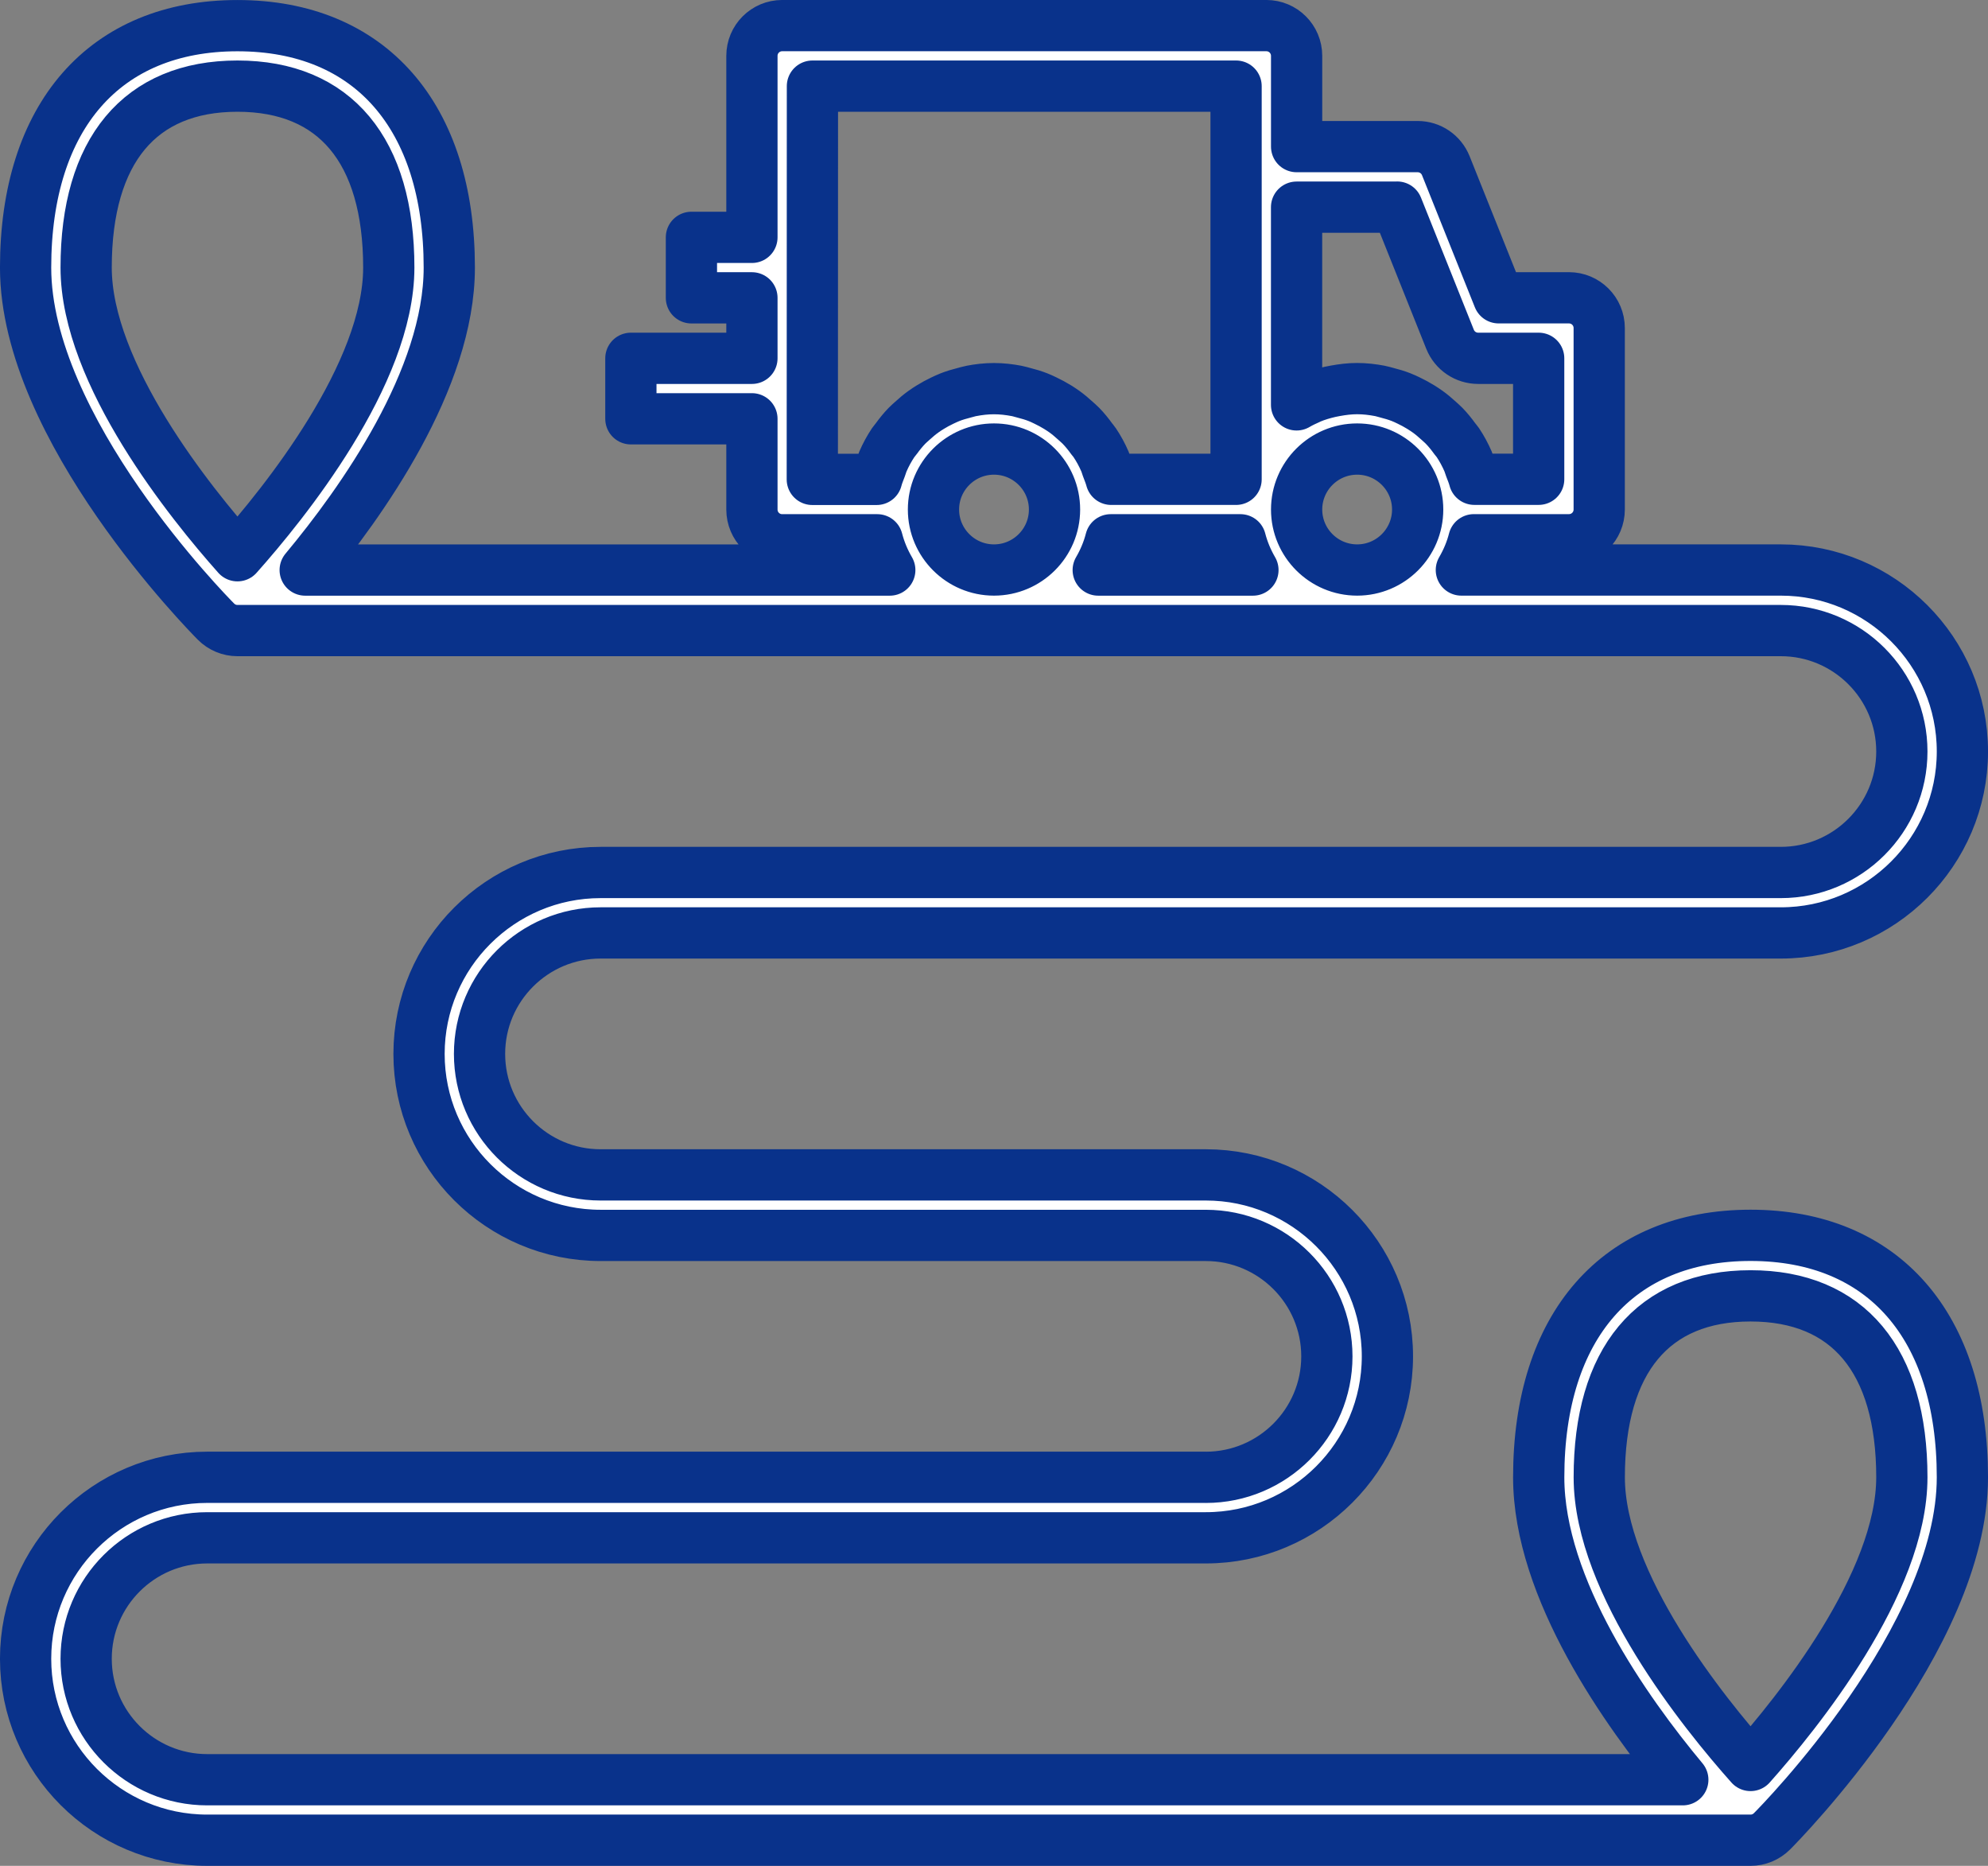 <?xml version="1.0" encoding="UTF-8" standalone="no"?>
<!-- Created with Inkscape (http://www.inkscape.org/) -->

<svg
   width="51.323mm"
   height="48.158mm"
   viewBox="0 0 51.323 48.158"
   version="1.1"
   id="svg16369"
   xmlns="http://www.w3.org/2000/svg"
   xmlns:svg="http://www.w3.org/2000/svg">
  <rect x="0" y="0" width="51.323" height="48.158" fill="#808080" stroke="none"/>
  <defs
     id="defs16366" />
  <g
     id="layer1"
     transform="translate(35.667,-52.253)">
    <path
       d="m -33.443,59.159 c 0,-3.02 1.387,-4.683 3.906,-4.683 2.52,0 3.907,1.663 3.907,4.683 0,2.75 -2.712,6.097 -3.907,7.438 -1.194,-1.341 -3.906,-4.688 -3.906,-7.438 z m 21.875,6.245 c 0,-0.861 0.701,-1.561 1.562,-1.561 0.862,0 1.563,0.7 1.563,1.561 0,0.861 -0.701,1.561 -1.563,1.561 -0.861,0 -1.562,-0.7 -1.562,-1.561 z M -14.693,54.476 H -3.756 v 2.342 7.806 h -3.224 c -0.028,-0.106 -0.07,-0.206 -0.108,-0.308 -0.018,-0.05 -0.032,-0.102 -0.053,-0.151 -0.075,-0.172 -0.163,-0.336 -0.267,-0.49 -0.022,-0.034 -0.051,-0.064 -0.076,-0.097 -0.085,-0.118 -0.176,-0.231 -0.277,-0.335 -0.046,-0.047 -0.097,-0.089 -0.145,-0.133 -0.09,-0.082 -0.181,-0.16 -0.28,-0.231 -0.058,-0.042 -0.118,-0.08 -0.178,-0.118 -0.101,-0.062 -0.205,-0.118 -0.314,-0.17 -0.064,-0.031 -0.127,-0.061 -0.194,-0.087 -0.119,-0.047 -0.244,-0.083 -0.37,-0.115 -0.06,-0.015 -0.118,-0.035 -0.18,-0.046 -0.19,-0.036 -0.384,-0.059 -0.585,-0.059 -0.201,0 -0.395,0.023 -0.586,0.06 -0.062,0.011 -0.121,0.032 -0.18,0.046 -0.127,0.032 -0.25,0.068 -0.37,0.115 -0.066,0.026 -0.13,0.057 -0.195,0.087 -0.108,0.052 -0.212,0.107 -0.313,0.17 -0.061,0.038 -0.121,0.076 -0.178,0.118 -0.099,0.071 -0.191,0.149 -0.281,0.231 -0.048,0.044 -0.098,0.086 -0.144,0.133 -0.101,0.105 -0.191,0.217 -0.277,0.335 -0.024,0.034 -0.053,0.063 -0.077,0.098 -0.103,0.155 -0.192,0.318 -0.266,0.49 -0.021,0.048 -0.034,0.101 -0.053,0.15 -0.038,0.102 -0.081,0.202 -0.108,0.309 h -1.661 z m 15.096,3.122 1.365,3.412 c 0.119,0.297 0.406,0.491 0.726,0.491 h 1.562 v 3.122 H 2.395 c -0.027,-0.106 -0.069,-0.206 -0.108,-0.308 -0.019,-0.05 -0.032,-0.102 -0.053,-0.151 -0.075,-0.172 -0.163,-0.336 -0.266,-0.49 -0.023,-0.034 -0.052,-0.064 -0.077,-0.097 -0.085,-0.118 -0.176,-0.231 -0.277,-0.335 -0.046,-0.047 -0.096,-0.089 -0.144,-0.133 -0.09,-0.082 -0.181,-0.16 -0.281,-0.231 -0.058,-0.042 -0.117,-0.08 -0.178,-0.118 -0.1,-0.062 -0.204,-0.118 -0.313,-0.17 -0.065,-0.031 -0.128,-0.061 -0.195,-0.087 -0.12,-0.047 -0.244,-0.083 -0.37,-0.115 -0.061,-0.015 -0.119,-0.035 -0.18,-0.046 -0.19,-0.036 -0.384,-0.059 -0.585,-0.059 -0.193,0 -0.378,0.024 -0.561,0.057 -0.045,0.008 -0.088,0.017 -0.133,0.026 -0.177,0.041 -0.351,0.091 -0.516,0.161 -0.01,0.004 -0.018,0.009 -0.027,0.014 -0.112,0.049 -0.221,0.101 -0.325,0.162 v -5.103 h 2.596 z m -2.596,7.806 c 0,-0.861 0.701,-1.561 1.563,-1.561 0.861,0 1.562,0.7 1.562,1.561 0,0.861 -0.701,1.561 -1.562,1.561 -0.862,0 -1.563,-0.7 -1.563,-1.561 z m -4.798,0.781 h 3.347 c 0.072,0.278 0.182,0.538 0.323,0.781 h -3.994 c 0.141,-0.242 0.252,-0.503 0.323,-0.781 z M 9.526,85.699 c 2.519,0 3.906,1.663 3.906,4.683 0,2.75 -2.712,6.097 -3.906,7.438 -1.195,-1.341 -3.906,-4.688 -3.906,-7.438 0,-3.02 1.386,-4.683 3.906,-4.683 z m -14.063,4.683 h -25.781 c -2.585,0 -4.688,2.101 -4.688,4.684 0,2.583 2.102,4.683 4.688,4.683 H 9.526 c 0.208,0 0.407,-0.083 0.554,-0.23 0.201,-0.201 4.915,-4.982 4.915,-9.137 0,-3.911 -2.044,-6.245 -5.469,-6.245 -3.424,0 -5.469,2.334 -5.469,6.245 0,2.88 2.264,6.058 3.72,7.806 h -38.095 c -1.723,0 -3.125,-1.4 -3.125,-3.122 0,-1.722 1.402,-3.122 3.125,-3.122 H -4.537 c 2.585,0 4.688,-2.101 4.688,-4.684 0,-2.583 -2.102,-4.683 -4.688,-4.683 h -15.625 c -1.723,0 -3.125,-1.4 -3.125,-3.123 0,-1.722 1.402,-3.122 3.125,-3.122 H 10.307 c 2.585,0 4.688,-2.101 4.688,-4.683 0,-2.583 -2.102,-4.684 -4.688,-4.684 H 2.06 c 0.141,-0.242 0.252,-0.503 0.323,-0.781 h 2.455 c 0.432,0 0.781,-0.349 0.781,-0.781 v -4.683 c 0,-0.432 -0.349,-0.781 -0.781,-0.781 H 3.023 L 1.658,56.528 C 1.538,56.231 1.252,56.037 0.932,56.037 h -3.125 v -2.342 c 0,-0.432 -0.349,-0.781 -0.781,-0.781 h -12.5 c -0.432,0 -0.781,0.349 -0.781,0.781 v 4.684 h -1.562 v 1.561 h 1.562 v 1.561 h -3.125 v 1.561 h 3.125 v 2.342 c 0,0.432 0.349,0.781 0.781,0.781 h 2.455 c 0.072,0.278 0.182,0.538 0.323,0.781 h -15.092 c 1.456,-1.748 3.72,-4.926 3.72,-7.806 0,-3.911 -2.044,-6.245 -5.469,-6.245 -3.424,0 -5.469,2.334 -5.469,6.245 0,4.154 4.714,8.935 4.915,9.137 0.147,0.148 0.346,0.231 0.553,0.231 H 10.307 c 1.724,0 3.125,1.4 3.125,3.122 0,1.721 -1.402,3.122 -3.125,3.122 h -30.468 c -2.585,0 -4.688,2.101 -4.688,4.683 0,2.583 2.102,4.684 4.688,4.684 H -4.537 c 1.723,0 3.125,1.4 3.125,3.122 0,1.722 -1.402,3.122 -3.125,3.122 z"
       style="fill:#ffffff;fill-opacity:1;stroke:#09328b;stroke-width:1.323;stroke-linecap:round;stroke-linejoin:round;stroke-miterlimit:7;stroke-dasharray:none;stroke-opacity:1;paint-order:stroke fill markers"
       id="path1168" />
  </g>
</svg>
